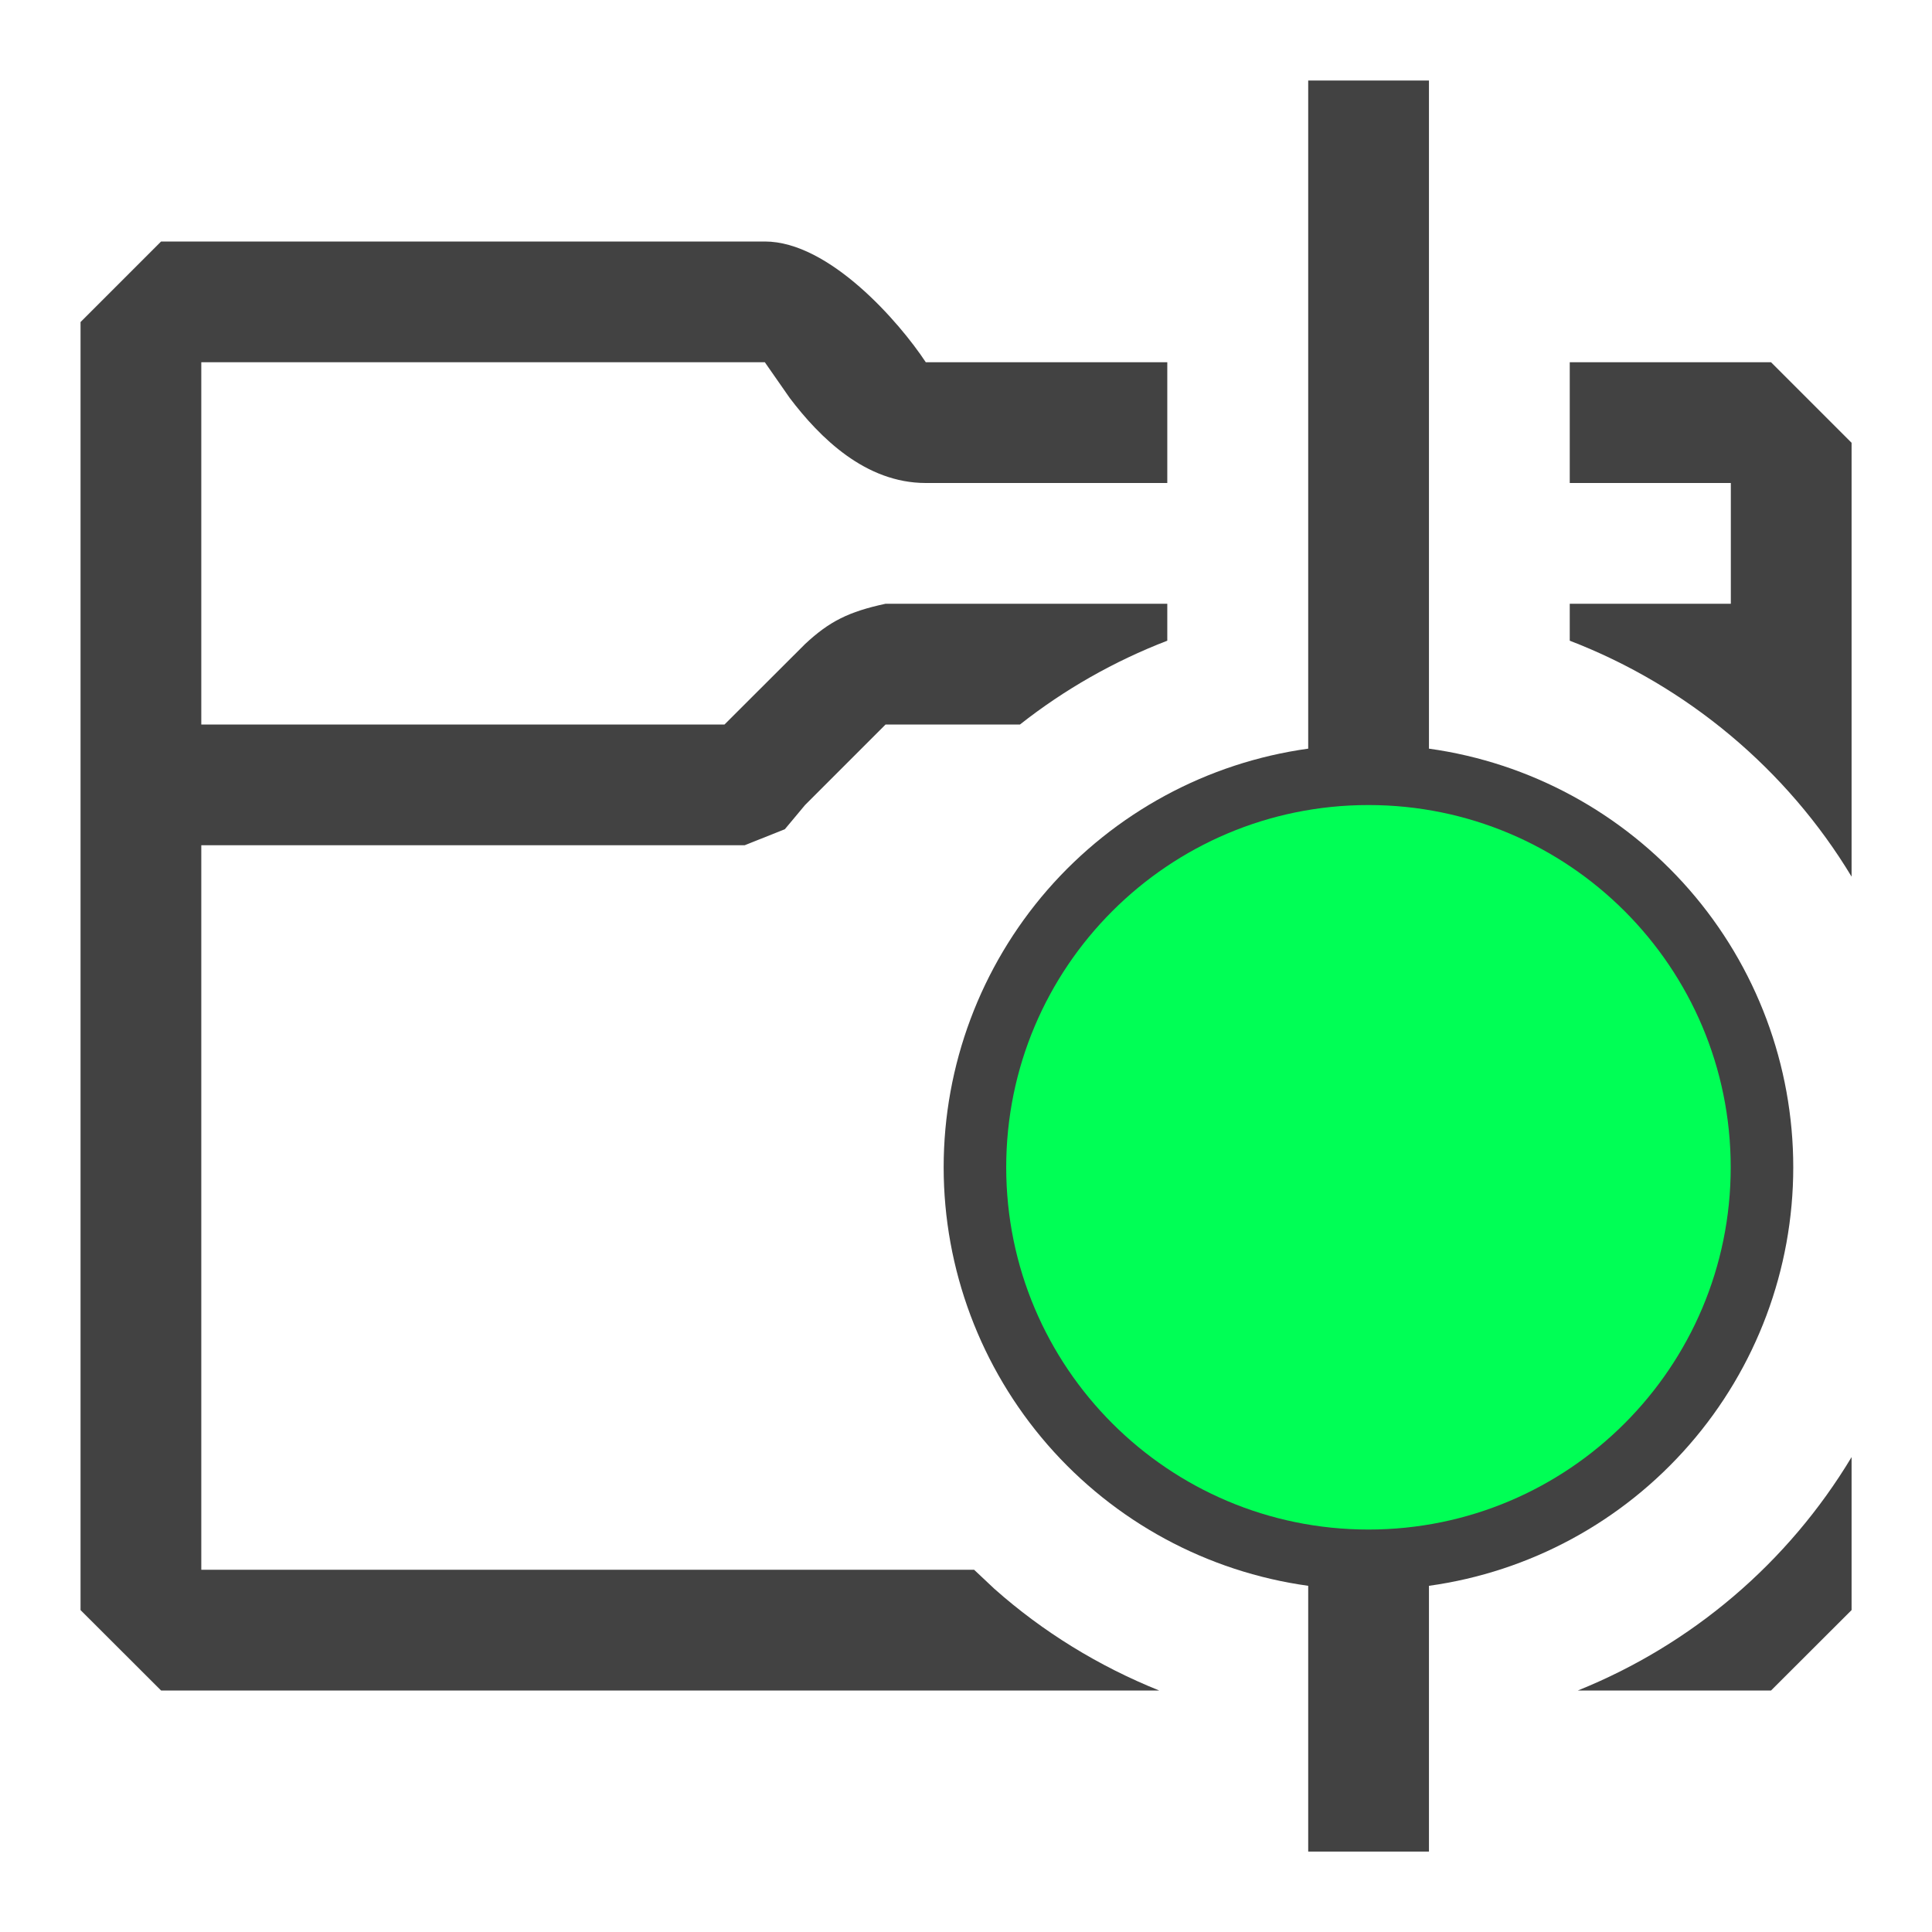 <svg width="16" height="16" viewBox="0 0 16 16" fill="none" xmlns="http://www.w3.org/2000/svg">
<path d="M11.834 6.2C12.67 6.316 13.436 6.732 13.991 7.369C14.546 8.006 14.851 8.822 14.851 9.667C14.851 10.511 14.546 11.327 13.991 11.964C13.436 12.602 12.67 13.017 11.834 13.133V15.334H10.834V13.133C9.997 13.017 9.23 12.602 8.675 11.964C8.121 11.327 7.815 10.511 7.815 9.667C7.815 8.822 8.121 8.006 8.675 7.369C9.23 6.732 9.997 6.316 10.834 6.2V0.667H11.834V6.2ZM11.334 7.167C10.671 7.167 10.034 7.43 9.565 7.899C9.096 8.368 8.834 9.004 8.834 9.667C8.834 10.33 9.096 10.965 9.565 11.434C10.034 11.903 10.671 12.167 11.334 12.167C11.662 12.167 11.987 12.102 12.29 11.976C12.593 11.851 12.869 11.666 13.101 11.434C13.333 11.202 13.518 10.927 13.643 10.624C13.769 10.32 13.834 9.995 13.834 9.667C13.834 9.338 13.769 9.013 13.643 8.71C13.518 8.406 13.333 8.131 13.101 7.899C12.869 7.667 12.593 7.483 12.29 7.357C11.987 7.232 11.662 7.167 11.334 7.167Z" fill="#424242"/>
<path d="M6.334 2C6.867 2 7.447 2.666 7.667 3H9.667V4H7.667C7.167 4 6.79 3.625 6.541 3.297L6.334 3H1.667V6H6L6.667 5.334C6.867 5.147 7.027 5.066 7.334 5H9.667V5.306C9.228 5.475 8.816 5.709 8.447 6H7.334L6.667 6.667L6.5 6.867L6.167 7H1.667V13H8.067L8.235 13.158C8.637 13.515 9.1 13.799 9.6 14H1.334L0.667 13.334V2.667L1.334 2H6.334Z" fill="#424242"/>
<path d="M15.334 12.067V13.334L14.667 14H13.067C14.013 13.619 14.809 12.941 15.334 12.067Z" fill="#424242"/>
<path d="M14.667 3L15.334 3.667V7.26C14.8 6.374 13.973 5.68 13 5.306V5H14.334V4H13V3H14.667Z" fill="#424242"/>
<path d="M11.333 12.667C12.99 12.667 14.333 11.323 14.333 9.667C14.333 8.01 12.99 6.667 11.333 6.667C9.676 6.667 8.333 8.01 8.333 9.667C8.333 11.323 9.676 12.667 11.333 12.667Z" fill="#00FF55"/>
</svg>

